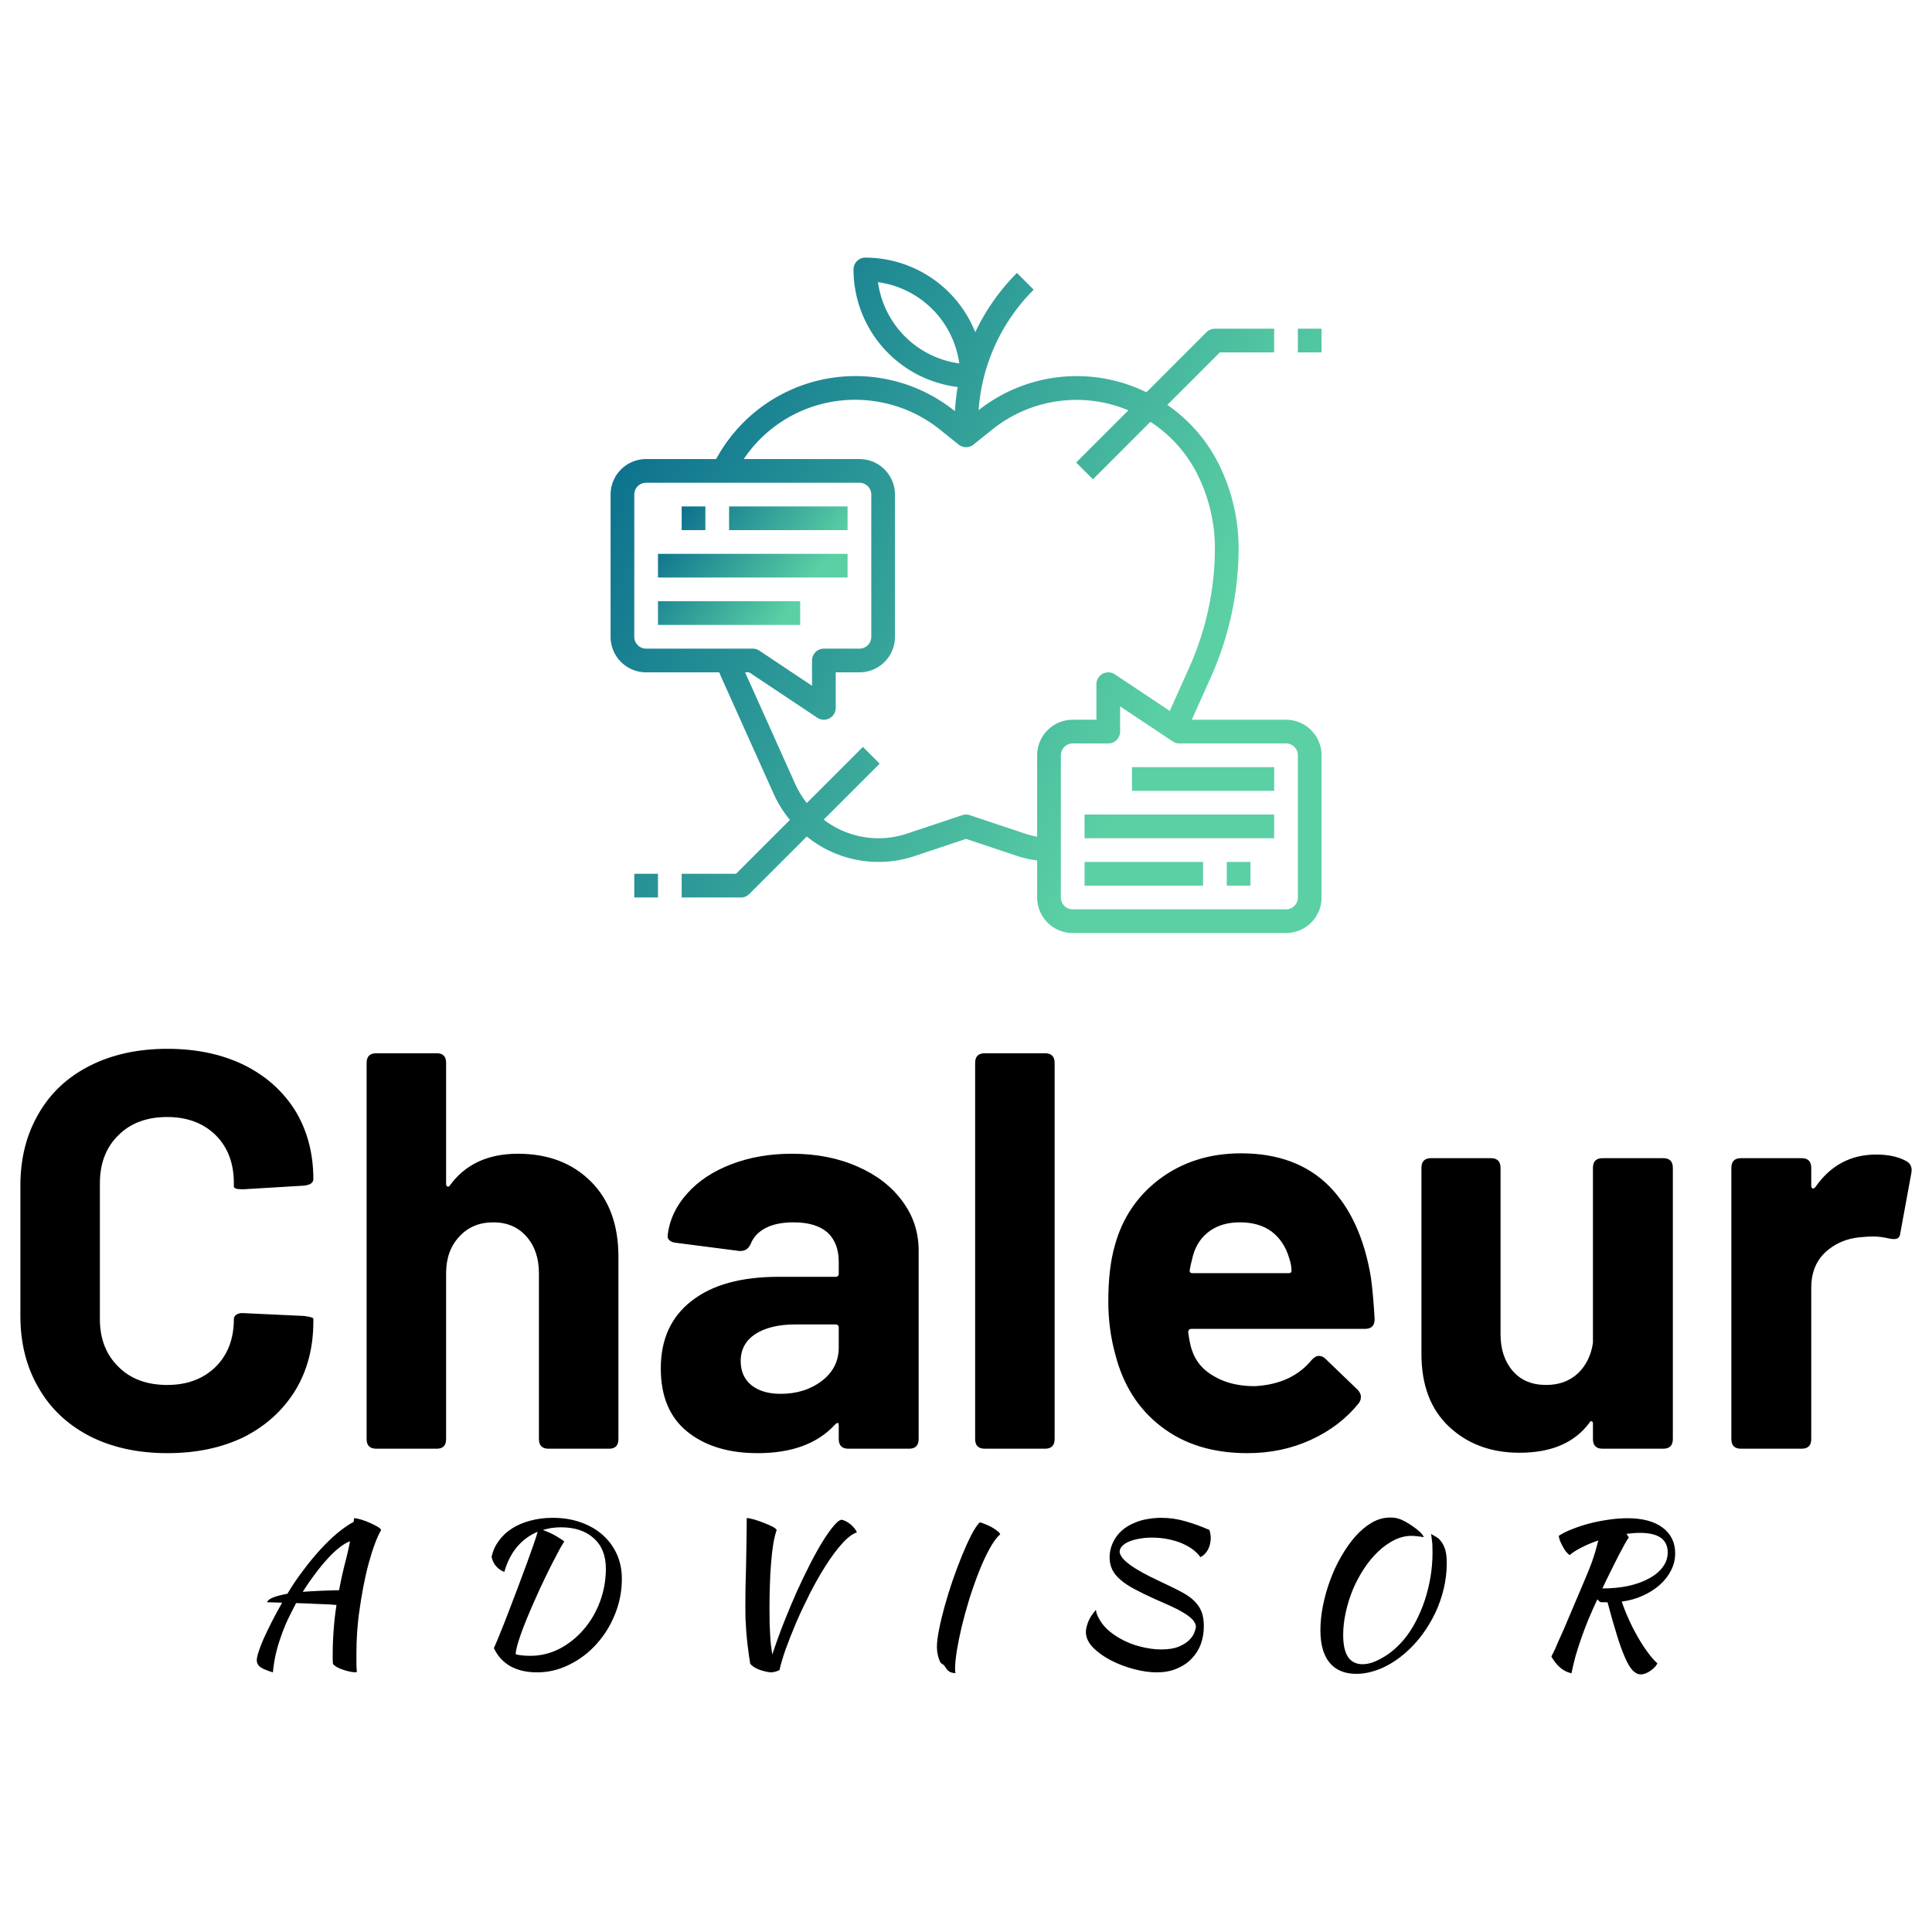 <svg data-v-fde0c5aa="" xmlns="http://www.w3.org/2000/svg" viewBox="0 0 300 300" class="iconAboveSlogan"><!----><defs data-v-fde0c5aa=""><!----></defs><rect data-v-fde0c5aa="" fill="transparent" x="0" y="0" width="300px" height="300px" class="logo-background-square"></rect><defs data-v-fde0c5aa=""><!----></defs><g data-v-fde0c5aa="" id="4498af5b-4d8d-44a9-88d6-bc4c0f9e3275" fill="#000000" transform="matrix(6.266,0,0,6.266,-0.97,137.232)"><path d="M4.30 14.11L4.30 14.11Q3.21 14.11 2.38 13.69L2.38 13.69L2.38 13.69Q1.55 13.26 1.11 12.49L1.11 12.49L1.11 12.49Q0.66 11.72 0.66 10.71L0.66 10.71L0.66 7.48L0.66 7.48Q0.66 6.47 1.11 5.70L1.11 5.70L1.11 5.70Q1.55 4.93 2.38 4.51L2.38 4.51L2.38 4.51Q3.21 4.09 4.30 4.09L4.30 4.09L4.30 4.09Q5.38 4.09 6.20 4.49L6.20 4.49L6.20 4.49Q7.01 4.89 7.47 5.62L7.47 5.62L7.47 5.62Q7.92 6.36 7.92 7.32L7.92 7.32L7.92 7.32Q7.92 7.45 7.70 7.48L7.70 7.48L6.20 7.57L6.15 7.57L6.15 7.57Q5.95 7.57 5.95 7.50L5.95 7.50L5.95 7.42L5.95 7.42Q5.95 6.68 5.50 6.23L5.50 6.23L5.50 6.23Q5.04 5.78 4.30 5.78L4.30 5.78L4.30 5.78Q3.54 5.78 3.09 6.23L3.09 6.23L3.09 6.23Q2.63 6.68 2.63 7.42L2.63 7.42L2.63 10.79L2.63 10.79Q2.63 11.52 3.09 11.97L3.09 11.97L3.09 11.97Q3.54 12.42 4.30 12.42L4.30 12.42L4.30 12.42Q5.04 12.42 5.50 11.97L5.50 11.97L5.50 11.97Q5.95 11.52 5.95 10.79L5.95 10.79L5.95 10.79Q5.95 10.72 6.01 10.68L6.01 10.68L6.01 10.68Q6.08 10.63 6.19 10.64L6.19 10.64L7.69 10.71L7.69 10.71Q7.92 10.74 7.92 10.78L7.92 10.78L7.92 10.85L7.92 10.85Q7.92 11.82 7.47 12.56L7.47 12.56L7.47 12.56Q7.01 13.30 6.20 13.71L6.20 13.71L6.20 13.71Q5.38 14.11 4.30 14.11L4.30 14.11ZM12.99 6.69L12.99 6.69Q14.11 6.69 14.80 7.38L14.80 7.38L14.80 7.38Q15.48 8.06 15.48 9.24L15.48 9.24L15.48 13.76L15.48 13.76Q15.48 14 15.25 14L15.25 14L13.75 14L13.75 14Q13.51 14 13.51 13.76L13.51 13.76L13.51 9.65L13.51 9.65Q13.51 9.09 13.20 8.74L13.20 8.74L13.20 8.74Q12.89 8.39 12.38 8.39L12.38 8.39L12.38 8.39Q11.86 8.39 11.54 8.74L11.54 8.74L11.54 8.74Q11.21 9.09 11.21 9.65L11.21 9.65L11.21 13.76L11.21 13.76Q11.21 14 10.98 14L10.98 14L9.48 14L9.48 14Q9.24 14 9.24 13.76L9.24 13.76L9.24 4.44L9.24 4.44Q9.24 4.20 9.48 4.20L9.48 4.20L10.98 4.20L10.98 4.20Q11.21 4.20 11.21 4.44L11.21 4.44L11.21 7.43L11.21 7.43Q11.21 7.49 11.24 7.50L11.24 7.50L11.24 7.50Q11.27 7.52 11.30 7.48L11.30 7.48L11.30 7.48Q11.87 6.69 12.99 6.69L12.99 6.69ZM19.78 6.69L19.78 6.69Q20.69 6.69 21.41 7.01L21.41 7.01L21.41 7.01Q22.12 7.32 22.52 7.87L22.52 7.87L22.52 7.87Q22.92 8.41 22.92 9.09L22.92 9.09L22.92 13.76L22.92 13.76Q22.92 14 22.68 14L22.68 14L21.18 14L21.18 14Q20.94 14 20.94 13.76L20.94 13.76L20.94 13.43L20.94 13.43Q20.94 13.37 20.92 13.36L20.92 13.36L20.92 13.36Q20.89 13.36 20.85 13.40L20.85 13.40L20.85 13.40Q20.20 14.11 18.93 14.11L18.93 14.11L18.93 14.11Q17.85 14.11 17.19 13.58L17.19 13.58L17.19 13.58Q16.53 13.05 16.53 12.01L16.53 12.01L16.53 12.01Q16.53 10.93 17.29 10.34L17.29 10.34L17.29 10.34Q18.05 9.74 19.45 9.74L19.45 9.74L20.86 9.74L20.86 9.74Q20.94 9.74 20.94 9.66L20.94 9.66L20.94 9.37L20.94 9.37Q20.94 8.90 20.66 8.64L20.66 8.64L20.66 8.64Q20.37 8.39 19.82 8.39L19.82 8.39L19.82 8.39Q19.40 8.39 19.13 8.53L19.13 8.53L19.13 8.53Q18.86 8.67 18.76 8.92L18.76 8.92L18.76 8.92Q18.68 9.11 18.48 9.10L18.48 9.10L16.93 8.90L16.93 8.90Q16.81 8.89 16.75 8.84L16.75 8.84L16.75 8.84Q16.69 8.79 16.70 8.71L16.70 8.71L16.70 8.71Q16.77 8.13 17.19 7.67L17.19 7.67L17.19 7.67Q17.60 7.21 18.28 6.95L18.28 6.95L18.28 6.95Q18.96 6.69 19.78 6.69L19.78 6.69ZM19.50 12.64L19.50 12.64Q20.10 12.64 20.52 12.32L20.52 12.32L20.52 12.32Q20.94 12.00 20.94 11.49L20.94 11.49L20.94 11.00L20.94 11.00Q20.94 10.92 20.86 10.92L20.86 10.92L19.87 10.92L19.87 10.92Q19.24 10.92 18.87 11.16L18.87 11.16L18.87 11.16Q18.51 11.40 18.51 11.83L18.51 11.83L18.51 11.83Q18.51 12.21 18.78 12.43L18.78 12.43L18.78 12.43Q19.05 12.64 19.50 12.64L19.50 12.64ZM24.56 14L24.56 14Q24.32 14 24.32 13.76L24.32 13.76L24.32 4.44L24.32 4.44Q24.32 4.20 24.56 4.20L24.56 4.20L26.05 4.20L26.05 4.20Q26.29 4.20 26.29 4.44L26.29 4.44L26.29 13.76L26.29 13.76Q26.29 14 26.05 14L26.05 14L24.56 14ZM31.25 12.45L31.25 12.45Q32.17 12.40 32.66 11.80L32.66 11.80L32.66 11.80Q32.75 11.70 32.84 11.70L32.84 11.70L32.84 11.70Q32.93 11.70 33.00 11.77L33.00 11.77L33.80 12.54L33.80 12.54Q33.88 12.63 33.88 12.71L33.88 12.71L33.88 12.71Q33.88 12.81 33.82 12.88L33.82 12.88L33.82 12.88Q33.36 13.45 32.64 13.78L32.64 13.78L32.64 13.78Q31.92 14.11 31.07 14.11L31.07 14.11L31.07 14.11Q29.78 14.11 28.93 13.45L28.93 13.45L28.93 13.45Q28.08 12.80 27.79 11.65L27.79 11.65L27.79 11.65Q27.62 11.03 27.62 10.35L27.62 10.35L27.62 10.35Q27.62 9.53 27.78 8.97L27.78 8.97L27.78 8.97Q28.06 7.94 28.90 7.31L28.90 7.31L28.90 7.31Q29.75 6.68 30.91 6.68L30.91 6.68L30.91 6.68Q32.28 6.68 33.09 7.49L33.09 7.49L33.09 7.49Q33.89 8.30 34.13 9.77L34.13 9.77L34.13 9.77Q34.19 10.23 34.22 10.79L34.22 10.79L34.22 10.79Q34.22 11.03 33.98 11.03L33.98 11.03L29.68 11.03L29.68 11.03Q29.60 11.03 29.60 11.12L29.60 11.12L29.60 11.12Q29.64 11.41 29.69 11.55L29.69 11.55L29.69 11.55Q29.83 11.98 30.25 12.21L30.25 12.21L30.25 12.21Q30.66 12.45 31.25 12.45L31.25 12.45ZM30.88 8.39L30.88 8.39Q30.44 8.39 30.14 8.60L30.14 8.60L30.14 8.60Q29.83 8.82 29.72 9.21L29.72 9.21L29.72 9.21Q29.65 9.48 29.64 9.56L29.64 9.56L29.64 9.56Q29.62 9.65 29.71 9.65L29.71 9.65L32.09 9.65L32.09 9.65Q32.16 9.65 32.16 9.59L32.16 9.59L32.16 9.59Q32.16 9.44 32.10 9.27L32.10 9.27L32.10 9.27Q31.98 8.86 31.67 8.62L31.67 8.62L31.67 8.62Q31.36 8.39 30.88 8.39L30.88 8.39ZM39.63 7.04L39.63 7.04Q39.63 6.80 39.87 6.80L39.87 6.80L41.37 6.80L41.37 6.80Q41.61 6.80 41.61 7.04L41.61 7.04L41.61 13.76L41.61 13.76Q41.61 14 41.37 14L41.37 14L39.87 14L39.87 14Q39.63 14 39.63 13.76L39.63 13.76L39.63 13.38L39.63 13.38Q39.63 13.33 39.60 13.32L39.60 13.32L39.60 13.32Q39.56 13.31 39.54 13.36L39.54 13.36L39.54 13.36Q38.99 14.10 37.81 14.10L37.81 14.10L37.81 14.10Q36.75 14.10 36.06 13.45L36.06 13.45L36.06 13.45Q35.38 12.81 35.38 11.65L35.38 11.65L35.38 7.04L35.38 7.04Q35.38 6.80 35.62 6.80L35.62 6.80L37.10 6.80L37.10 6.80Q37.34 6.80 37.34 7.04L37.34 7.04L37.34 11.16L37.34 11.16Q37.34 11.72 37.64 12.07L37.64 12.07L37.64 12.07Q37.94 12.42 38.47 12.42L38.47 12.42L38.47 12.42Q38.95 12.42 39.26 12.13L39.26 12.13L39.26 12.13Q39.56 11.84 39.63 11.38L39.63 11.38L39.63 7.04ZM46.65 6.71L46.65 6.71Q47.10 6.71 47.39 6.87L47.39 6.87L47.39 6.87Q47.56 6.96 47.52 7.17L47.52 7.17L47.25 8.64L47.25 8.64Q47.24 8.76 47.17 8.79L47.17 8.79L47.17 8.79Q47.11 8.82 46.97 8.79L46.97 8.79L46.97 8.79Q46.75 8.74 46.56 8.74L46.56 8.74L46.56 8.74Q46.47 8.74 46.24 8.76L46.24 8.76L46.24 8.76Q45.74 8.81 45.39 9.13L45.39 9.13L45.39 9.13Q45.04 9.46 45.04 10.01L45.04 10.01L45.04 13.76L45.04 13.76Q45.04 14 44.80 14L44.80 14L43.30 14L43.30 14Q43.06 14 43.06 13.76L43.06 13.76L43.06 7.04L43.06 7.04Q43.06 6.80 43.30 6.80L43.30 6.80L44.80 6.80L44.80 6.80Q45.04 6.80 45.04 7.04L45.04 7.04L45.04 7.48L45.04 7.48Q45.04 7.53 45.07 7.55L45.07 7.55L45.07 7.55Q45.09 7.56 45.14 7.52L45.14 7.52L45.14 7.52Q45.70 6.71 46.65 6.71L46.65 6.71Z"></path></g><defs data-v-fde0c5aa=""><linearGradient data-v-fde0c5aa="" gradientTransform="rotate(25)" id="14af2e9f-bc9d-42bc-99a0-17cc325d0ee6" x1="0%" y1="0%" x2="100%" y2="0%"><stop data-v-fde0c5aa="" offset="0%" stop-color="#01648B" stop-opacity="1"></stop><stop data-v-fde0c5aa="" offset="100%" stop-color="#5BD0A4" stop-opacity="1"></stop></linearGradient></defs><g data-v-fde0c5aa="" id="57254a5a-a8c2-4efa-be6c-d4811f9b014f" stroke="none" fill="url(#14af2e9f-bc9d-42bc-99a0-17cc325d0ee6)" transform="matrix(1.84,0,0,1.84,91.131,30.802)"><path d="M8 26h2v2H8zM12 26h10v2H12zM6 30h16v2H6zM6 34h12v2H6z"></path><path d="M59 44h-7.952l1.614-3.6A26.7 26.7 0 0 0 55 29.53a15.948 15.948 0 0 0-1.684-7.124 13.282 13.282 0 0 0-4.332-4.976l4.43-4.43H58v-2h-5a1 1 0 0 0-.707.293l-5.073 5.073a13.356 13.356 0 0 0-14.162 1.51 15.946 15.946 0 0 1 4.649-10.169l-1.414-1.414a18.051 18.051 0 0 0-3.518 5A10.012 10.012 0 0 0 23.5 5a1 1 0 0 0-1 1 10.011 10.011 0 0 0 8.792 9.92 18.18 18.18 0 0 0-.234 2.041l-.04-.032A13.369 13.369 0 0 0 10.909 22H5a3 3 0 0 0-3 3v12a3 3 0 0 0 3 3h6.173c.056.132.105.268.165.4l4.451 9.912a9.635 9.635 0 0 0 1.346 2.139L12.586 57H8v2h5a1 1 0 0 0 .707-.293l4.853-4.853a9.6 9.6 0 0 0 9.086 1.654L32 54.054l4.354 1.455a9.334 9.334 0 0 0 1.646.366V59a3 3 0 0 0 3 3h18a3 3 0 0 0 3-3V47a3 3 0 0 0-3-3zM24.567 7.071a8.019 8.019 0 0 1 6.858 6.858 8.019 8.019 0 0 1-6.858-6.858zM4 37V25a1 1 0 0 1 1-1h18a1 1 0 0 1 1 1v12a1 1 0 0 1-1 1h-3a1 1 0 0 0-1 1v2.131l-4.445-2.963A1.006 1.006 0 0 0 14 38H5a1 1 0 0 1-1-1zm32.986 16.612l-4.67-1.56a.977.977 0 0 0-.632 0l-4.667 1.558a7.6 7.6 0 0 1-7.032-1.181l4.722-4.722-1.414-1.414-4.733 4.733a7.564 7.564 0 0 1-.948-1.536L13.351 40h.349l5.748 3.832A1 1 0 0 0 21 43v-3h2a3 3 0 0 0 3-3V25a3 3 0 0 0-3-3h-9.763a11.3 11.3 0 0 1 9.423-5 11.427 11.427 0 0 1 7.105 2.49l1.61 1.29a1 1 0 0 0 1.25 0l1.609-1.289A11.349 11.349 0 0 1 45.7 17.886l-4.407 4.407 1.414 1.414 4.848-4.848a11.3 11.3 0 0 1 3.971 4.44A13.947 13.947 0 0 1 53 29.53a24.691 24.691 0 0 1-2.162 10.051l-1.649 3.677-4.634-3.09A1 1 0 0 0 43 41v3h-2a3 3 0 0 0-3 3v6.869a7.416 7.416 0 0 1-1.014-.257zM60 59a1 1 0 0 1-1 1H41a1 1 0 0 1-1-1V47a1 1 0 0 1 1-1h3a1 1 0 0 0 1-1v-2.131l4.445 2.963A1.006 1.006 0 0 0 50 46h9a1 1 0 0 1 1 1z"></path><path d="M54 56h2v2h-2zM42 56h10v2H42zM42 52h16v2H42zM46 48h12v2H46zM4 57h2v2H4zM60 11h2v2h-2z"></path></g><defs data-v-fde0c5aa=""><!----></defs><g data-v-fde0c5aa="" id="93ec0f34-d6b5-4ca4-b7a1-f401322f530f" fill="#000000" transform="matrix(2.105,0,0,2.105,38.085,225.498)"><path d="M2.04 16.24L2.04 16.24L2.04 16.24Q1.37 16.04 1.11 15.85L1.11 15.85L1.11 15.85Q0.85 15.65 0.85 15.36L0.85 15.36L0.85 15.36Q0.85 15.13 0.98 14.73L0.98 14.73L0.98 14.73Q1.11 14.32 1.35 13.77L1.35 13.77L1.35 13.77Q1.60 13.22 1.94 12.54L1.94 12.54L1.94 12.54Q2.28 11.87 2.72 11.10L2.72 11.10L2.72 11.10Q2.35 11.09 2.06 11.08L2.06 11.08L2.06 11.08Q1.78 11.07 1.60 11.07L1.60 11.07L1.60 11.07Q1.68 10.86 2.07 10.71L2.07 10.71L2.07 10.71Q2.46 10.56 3.11 10.44L3.11 10.44L3.11 10.44Q3.65 9.53 4.28 8.71L4.28 8.71L4.28 8.71Q4.90 7.88 5.53 7.19L5.53 7.19L5.53 7.19Q6.16 6.50 6.79 5.97L6.79 5.97L6.79 5.97Q7.42 5.45 7.99 5.14L7.99 5.14L7.99 5.14Q8.01 5.04 8.02 4.97L8.02 4.97L8.02 4.97Q8.02 4.90 8.02 4.87L8.02 4.87L8.02 4.87Q8.22 4.87 8.55 4.97L8.55 4.97L8.55 4.97Q8.88 5.07 9.19 5.21L9.19 5.21L9.19 5.21Q9.51 5.35 9.75 5.49L9.75 5.49L9.75 5.49Q10.00 5.64 10.02 5.74L10.02 5.74L10.02 5.74Q9.56 6.55 9.11 8.17L9.11 8.17L9.11 8.17Q8.67 9.79 8.37 12.04L8.37 12.04L8.37 12.04Q8.30 12.60 8.25 13.31L8.25 13.31L8.25 13.31Q8.20 14.03 8.20 14.91L8.20 14.91L8.20 14.91Q8.20 15.22 8.20 15.54L8.20 15.54L8.20 15.54Q8.20 15.86 8.23 16.21L8.23 16.21L8.23 16.21Q8.20 16.23 8.18 16.23L8.18 16.23L8.18 16.23Q8.15 16.23 8.06 16.23L8.06 16.23L8.06 16.23Q7.87 16.23 7.61 16.16L7.61 16.16L7.61 16.16Q7.35 16.10 7.11 16.01L7.11 16.01L7.11 16.01Q6.86 15.92 6.69 15.81L6.69 15.81L6.69 15.81Q6.51 15.69 6.47 15.61L6.47 15.61L6.47 15.61Q6.45 15.43 6.45 15.25L6.45 15.25L6.45 15.25Q6.45 15.08 6.45 14.88L6.45 14.88L6.45 14.88Q6.45 14.01 6.52 13.12L6.52 13.12L6.52 13.12Q6.58 12.22 6.73 11.27L6.73 11.27L6.73 11.27Q6.54 11.26 6.22 11.23L6.22 11.23L6.22 11.23Q5.89 11.21 5.50 11.20L5.50 11.20L5.50 11.20Q5.10 11.19 4.64 11.16L4.64 11.16L4.64 11.16Q4.19 11.14 3.75 11.13L3.75 11.13L3.75 11.13Q3.42 11.76 3.12 12.38L3.12 12.38L3.12 12.38Q2.83 13.01 2.62 13.64L2.62 13.64L2.62 13.64Q2.38 14.31 2.23 14.98L2.23 14.98L2.23 14.98Q2.09 15.65 2.04 16.24ZM7.45 7.83L7.45 7.83L7.45 7.83Q7.50 7.63 7.58 7.29L7.58 7.29L7.58 7.29Q7.66 6.94 7.73 6.57L7.73 6.57L7.73 6.57Q7.38 6.69 6.95 7.03L6.95 7.03L6.95 7.03Q6.52 7.36 6.07 7.86L6.07 7.86L6.07 7.86Q5.61 8.36 5.15 8.98L5.15 8.98L5.15 8.98Q4.68 9.60 4.24 10.30L4.24 10.30L4.24 10.30Q5.42 10.21 6.92 10.18L6.92 10.18L6.92 10.18Q7.03 9.59 7.16 9.01L7.16 9.01L7.16 9.01Q7.29 8.43 7.45 7.83ZM18.34 14.45L18.34 14.45L18.34 14.45Q18.55 13.99 18.84 13.26L18.84 13.26L18.84 13.26Q19.14 12.53 19.46 11.68L19.46 11.68L19.46 11.68Q19.78 10.84 20.12 9.95L20.12 9.95L20.12 9.95Q20.45 9.06 20.75 8.26L20.75 8.26L20.75 8.26Q21.04 7.46 21.26 6.83L21.26 6.83L21.26 6.83Q21.48 6.20 21.57 5.87L21.57 5.87L21.57 5.87Q20.69 6.23 20.06 6.97L20.06 6.97L20.06 6.97Q19.43 7.71 19.11 8.83L19.11 8.83L19.11 8.83Q18.79 8.72 18.52 8.43L18.52 8.43L18.52 8.43Q18.26 8.15 18.17 7.71L18.17 7.71L18.17 7.71Q18.31 7.07 18.70 6.54L18.70 6.54L18.70 6.54Q19.08 6.01 19.67 5.63L19.67 5.63L19.67 5.63Q20.26 5.25 21.03 5.05L21.03 5.05L21.03 5.05Q21.80 4.84 22.68 4.84L22.68 4.84L22.68 4.84Q23.80 4.84 24.74 5.17L24.74 5.17L24.74 5.17Q25.68 5.50 26.35 6.09L26.35 6.09L26.35 6.09Q27.02 6.68 27.40 7.50L27.40 7.50L27.40 7.50Q27.78 8.33 27.78 9.34L27.78 9.34L27.78 9.34Q27.78 10.71 27.27 11.96L27.27 11.96L27.27 11.96Q26.77 13.20 25.91 14.15L25.91 14.15L25.91 14.15Q25.05 15.11 23.91 15.67L23.91 15.67L23.91 15.67Q22.78 16.24 21.53 16.24L21.53 16.24L21.53 16.24Q20.38 16.24 19.56 15.79L19.56 15.79L19.56 15.79Q18.75 15.33 18.34 14.45ZM23.28 5.54L23.28 5.54L23.28 5.54Q22.58 5.54 21.95 5.74L21.95 5.74L21.95 5.74Q22.57 5.96 22.97 6.21L22.97 6.21L22.97 6.21Q23.38 6.45 23.53 6.59L23.53 6.59L23.53 6.59Q23.42 6.75 23.20 7.14L23.20 7.14L23.20 7.14Q22.99 7.53 22.70 8.09L22.70 8.09L22.70 8.09Q22.41 8.65 22.09 9.32L22.09 9.32L22.09 9.32Q21.77 9.98 21.46 10.68L21.46 10.68L21.46 10.68Q20.66 12.46 20.31 13.48L20.31 13.48L20.31 13.48Q19.95 14.50 19.95 14.90L19.95 14.90L19.95 14.90Q20.15 14.97 20.43 14.99L20.43 14.99L20.43 14.99Q20.71 15.02 21.03 15.02L21.03 15.02L21.03 15.02Q22.16 15.02 23.18 14.50L23.18 14.50L23.18 14.50Q24.19 13.97 24.95 13.09L24.95 13.09L24.95 13.09Q25.72 12.21 26.16 11.04L26.16 11.04L26.16 11.04Q26.60 9.87 26.60 8.58L26.60 8.58L26.60 8.58Q26.60 7.14 25.70 6.34L25.70 6.34L25.70 6.34Q24.81 5.54 23.28 5.54ZM39.41 16.07L39.41 16.07L39.41 16.07Q39.09 16.24 38.72 16.24L38.72 16.24L38.72 16.24Q38.28 16.18 37.86 16.02L37.86 16.02L37.86 16.02Q37.45 15.85 37.25 15.61L37.25 15.61L37.25 15.61Q37.14 14.92 37.07 14.35L37.07 14.35L37.07 14.35Q37.00 13.78 36.96 13.27L36.96 13.27L36.96 13.27Q36.92 12.75 36.90 12.29L36.90 12.29L36.90 12.29Q36.89 11.82 36.89 11.34L36.89 11.34L36.89 11.34Q36.89 10.71 36.90 10.01L36.90 10.01L36.90 10.01Q36.92 9.31 36.94 8.52L36.94 8.52L36.94 8.52Q36.96 7.73 36.97 6.82L36.97 6.82L36.97 6.82Q36.99 5.92 36.99 4.86L36.99 4.86L36.99 4.86Q37.17 4.86 37.53 4.96L37.53 4.96L37.53 4.96Q37.90 5.07 38.25 5.21L38.25 5.21L38.25 5.21Q38.61 5.35 38.89 5.49L38.89 5.49L38.89 5.49Q39.17 5.64 39.20 5.74L39.20 5.74L39.20 5.74Q39.06 6.13 38.95 6.76L38.95 6.76L38.95 6.76Q38.85 7.39 38.79 8.16L38.79 8.16L38.79 8.16Q38.72 8.93 38.70 9.79L38.70 9.79L38.70 9.79Q38.67 10.64 38.67 11.48L38.67 11.48L38.67 11.48Q38.67 12.11 38.68 12.61L38.68 12.61L38.68 12.61Q38.70 13.10 38.72 13.50L38.72 13.50L38.72 13.50Q38.74 13.90 38.78 14.25L38.78 14.25L38.78 14.25Q38.82 14.59 38.88 14.92L38.88 14.92L38.88 14.92Q39.27 13.73 39.74 12.54L39.74 12.54L39.74 12.54Q40.21 11.35 40.70 10.25L40.70 10.25L40.70 10.25Q41.20 9.16 41.69 8.20L41.69 8.20L41.69 8.20Q42.18 7.25 42.62 6.54L42.62 6.54L42.62 6.54Q43.06 5.84 43.41 5.43L43.41 5.43L43.41 5.43Q43.76 5.01 43.99 4.98L43.99 4.98L43.99 4.98Q44.14 5.01 44.32 5.10L44.32 5.10L44.32 5.10Q44.49 5.19 44.65 5.32L44.65 5.32L44.65 5.32Q44.80 5.45 44.93 5.60L44.93 5.60L44.93 5.60Q45.05 5.75 45.12 5.91L45.12 5.91L45.12 5.91Q44.60 6.09 44.01 6.76L44.01 6.76L44.01 6.76Q43.41 7.43 42.81 8.38L42.81 8.38L42.81 8.38Q42.21 9.32 41.64 10.44L41.64 10.44L41.64 10.44Q41.08 11.55 40.62 12.61L40.62 12.61L40.62 12.61Q40.17 13.68 39.84 14.60L39.84 14.60L39.84 14.60Q39.52 15.53 39.41 16.07ZM51.02 14.38L51.02 14.38L51.02 14.38Q51.02 13.87 51.18 13.07L51.18 13.07L51.18 13.07Q51.34 12.26 51.60 11.33L51.60 11.33L51.60 11.33Q51.86 10.40 52.19 9.43L52.19 9.43L52.19 9.43Q52.53 8.46 52.88 7.60L52.88 7.60L52.88 7.60Q53.23 6.75 53.56 6.10L53.56 6.10L53.56 6.10Q53.90 5.46 54.17 5.18L54.17 5.18L54.17 5.18Q54.31 5.19 54.54 5.29L54.54 5.29L54.54 5.29Q54.77 5.38 55.01 5.50L55.01 5.50L55.01 5.50Q55.24 5.63 55.44 5.78L55.44 5.78L55.44 5.78Q55.64 5.92 55.69 6.05L55.69 6.05L55.69 6.05Q55.29 6.41 54.89 7.15L54.89 7.15L54.89 7.15Q54.49 7.88 54.12 8.82L54.12 8.82L54.12 8.82Q53.75 9.76 53.42 10.80L53.42 10.80L53.42 10.80Q53.10 11.84 52.86 12.82L52.86 12.82L52.86 12.82Q52.63 13.80 52.49 14.64L52.49 14.64L52.49 14.64Q52.36 15.48 52.36 16.00L52.36 16.00L52.36 16.00Q52.36 16.24 52.40 16.30L52.40 16.30L52.40 16.30Q52.09 16.28 51.95 16.19L51.95 16.19L51.95 16.19Q51.81 16.10 51.74 16.00L51.74 16.00L51.74 16.00Q51.66 15.89 51.60 15.79L51.60 15.79L51.60 15.79Q51.53 15.68 51.41 15.62L51.41 15.62L51.41 15.62Q51.31 15.58 51.24 15.43L51.24 15.43L51.24 15.43Q51.17 15.27 51.12 15.09L51.12 15.09L51.12 15.09Q51.07 14.90 51.04 14.70L51.04 14.70L51.04 14.70Q51.02 14.50 51.02 14.38ZM71.13 5.74L71.13 5.74L71.13 5.74Q71.18 5.98 71.20 6.07L71.20 6.07L71.20 6.07Q71.22 6.16 71.22 6.31L71.22 6.31L71.22 6.31Q71.22 6.78 71.02 7.18L71.02 7.18L71.02 7.18Q70.81 7.57 70.46 7.74L70.46 7.74L70.46 7.74Q70.18 7.36 69.78 7.09L69.78 7.09L69.78 7.09Q69.37 6.82 68.89 6.64L68.89 6.64L68.89 6.64Q68.40 6.47 67.89 6.38L67.89 6.38L67.89 6.38Q67.37 6.30 66.88 6.30L66.88 6.30L66.88 6.30Q66.39 6.30 65.96 6.38L65.96 6.38L65.96 6.38Q65.53 6.45 65.20 6.59L65.20 6.59L65.20 6.59Q64.88 6.72 64.69 6.92L64.69 6.92L64.69 6.92Q64.50 7.11 64.50 7.36L64.50 7.36L64.50 7.36Q64.54 7.67 64.88 7.99L64.88 7.99L64.88 7.99Q65.21 8.30 65.70 8.60L65.70 8.60L65.70 8.60Q66.19 8.90 66.79 9.20L66.79 9.20L66.79 9.20Q67.38 9.49 67.96 9.76L67.96 9.76L67.96 9.76Q68.67 10.09 69.19 10.38L69.19 10.38L69.19 10.38Q69.71 10.67 70.04 11.01L70.04 11.01L70.04 11.01Q70.38 11.35 70.55 11.79L70.55 11.79L70.55 11.79Q70.71 12.22 70.71 12.84L70.71 12.84L70.71 12.84Q70.71 13.55 70.48 14.18L70.48 14.18L70.48 14.18Q70.24 14.80 69.78 15.26L69.78 15.26L69.78 15.26Q69.33 15.72 68.68 15.98L68.68 15.98L68.68 15.98Q68.04 16.24 67.24 16.24L67.24 16.24L67.24 16.24Q66.46 16.24 65.55 16.00L65.55 16.00L65.55 16.00Q64.64 15.76 63.85 15.35L63.85 15.35L63.85 15.35Q63.06 14.94 62.53 14.40L62.53 14.40L62.53 14.40Q62.01 13.86 62.01 13.26L62.01 13.26L62.01 13.26Q62.01 12.98 62.17 12.54L62.17 12.54L62.17 12.54Q62.33 12.11 62.75 11.63L62.75 11.63L62.75 11.63Q62.79 12.05 63.20 12.63L63.20 12.63L63.20 12.63Q63.62 13.20 64.44 13.69L64.44 13.69L64.44 13.69Q65.21 14.14 66.03 14.34L66.03 14.34L66.03 14.34Q66.85 14.55 67.56 14.55L67.56 14.55L67.56 14.55Q68.35 14.55 68.84 14.35L68.84 14.35L68.84 14.35Q69.33 14.15 69.61 13.88L69.61 13.88L69.61 13.88Q69.89 13.61 70 13.33L70 13.33L70 13.33Q70.11 13.05 70.13 12.88L70.13 12.88L70.13 12.88Q70.11 12.60 69.87 12.34L69.87 12.34L69.87 12.34Q69.62 12.08 69.21 11.84L69.21 11.84L69.21 11.84Q68.80 11.59 68.25 11.34L68.25 11.34L68.25 11.34Q67.70 11.09 67.12 10.84L67.12 10.84L67.12 10.84Q66.23 10.44 65.60 10.10L65.60 10.10L65.60 10.10Q64.96 9.76 64.55 9.40L64.55 9.40L64.55 9.40Q64.13 9.04 63.95 8.65L63.95 8.65L63.95 8.65Q63.76 8.26 63.76 7.76L63.76 7.76L63.76 7.76Q63.76 6.97 64.23 6.27L64.23 6.27L64.23 6.27Q64.71 5.57 65.60 5.21L65.60 5.21L65.60 5.21Q66.05 5.01 66.56 4.93L66.56 4.93L66.56 4.93Q67.07 4.84 67.56 4.84L67.56 4.84L67.56 4.84Q68.49 4.84 69.37 5.10L69.37 5.10L69.37 5.10Q70.25 5.35 71.13 5.74ZM85.29 4.98L85.29 4.98L85.29 4.98Q85.55 5.10 85.83 5.27L85.83 5.27L85.83 5.27Q86.11 5.45 86.35 5.63L86.35 5.63L86.35 5.63Q86.59 5.81 86.75 5.98L86.75 5.98L86.75 5.98Q86.91 6.16 86.93 6.27L86.93 6.27L86.93 6.27Q86.69 6.22 86.45 6.20L86.45 6.20L86.45 6.20Q86.21 6.17 86.02 6.17L86.02 6.17L86.02 6.17Q85.39 6.17 84.76 6.48L84.76 6.48L84.76 6.48Q84.14 6.79 83.58 7.32L83.58 7.32L83.58 7.32Q83.02 7.85 82.54 8.57L82.54 8.57L82.54 8.57Q82.07 9.28 81.72 10.09L81.72 10.09L81.72 10.09Q81.38 10.91 81.19 11.77L81.19 11.77L81.19 11.77Q80.99 12.64 80.99 13.48L80.99 13.48L80.99 13.48Q80.99 14.57 81.35 15.11L81.35 15.11L81.35 15.11Q81.72 15.64 82.42 15.64L82.42 15.64L82.42 15.64Q82.75 15.64 83.15 15.51L83.15 15.51L83.15 15.51Q83.54 15.37 83.94 15.13L83.94 15.13L83.94 15.13Q84.35 14.90 84.74 14.56L84.74 14.56L84.74 14.56Q85.13 14.22 85.47 13.82L85.47 13.82L85.47 13.82Q85.96 13.23 86.35 12.48L86.35 12.48L86.35 12.48Q86.74 11.73 87.02 10.89L87.02 10.89L87.02 10.89Q87.29 10.05 87.44 9.16L87.44 9.16L87.44 9.16Q87.58 8.27 87.58 7.42L87.58 7.42L87.58 7.42Q87.58 7.08 87.57 6.85L87.57 6.85L87.57 6.85Q87.56 6.62 87.53 6.46L87.53 6.46L87.53 6.46Q87.51 6.30 87.50 6.20L87.50 6.20L87.50 6.20Q87.49 6.10 87.47 6.03L87.47 6.03L87.47 6.03Q87.64 6.12 87.84 6.24L87.84 6.24L87.84 6.24Q88.05 6.36 88.22 6.59L88.22 6.59L88.22 6.59Q88.40 6.82 88.52 7.20L88.52 7.20L88.52 7.20Q88.63 7.57 88.63 8.18L88.63 8.18L88.63 8.18Q88.63 9.16 88.40 10.10L88.40 10.10L88.40 10.10Q88.17 11.05 87.76 11.90L87.76 11.90L87.76 11.90Q87.35 12.75 86.79 13.50L86.79 13.50L86.79 13.50Q86.23 14.24 85.58 14.80L85.58 14.80L85.58 14.80Q84.74 15.54 83.79 15.95L83.79 15.95L83.79 15.95Q82.84 16.35 81.96 16.35L81.96 16.35L81.96 16.35Q80.67 16.35 79.99 15.53L79.99 15.53L79.99 15.53Q79.31 14.71 79.31 13.12L79.31 13.12L79.31 13.12Q79.31 12.26 79.50 11.31L79.50 11.31L79.50 11.31Q79.69 10.36 80.03 9.44L80.03 9.44L80.03 9.44Q80.37 8.51 80.85 7.68L80.85 7.68L80.85 7.68Q81.33 6.85 81.89 6.21L81.89 6.21L81.89 6.21Q82.46 5.57 83.11 5.19L83.11 5.19L83.11 5.19Q83.76 4.82 84.45 4.82L84.45 4.82L84.45 4.82Q84.67 4.82 84.87 4.85L84.87 4.85L84.87 4.85Q85.06 4.89 85.29 4.98ZM105.48 7.46L105.48 7.46L105.48 7.46Q105.48 8.13 105.17 8.73L105.17 8.73L105.17 8.73Q104.87 9.32 104.34 9.79L104.34 9.79L104.34 9.79Q103.81 10.26 103.10 10.58L103.10 10.58L103.10 10.58Q102.38 10.91 101.54 11.02L101.54 11.02L101.54 11.02Q101.75 11.65 102.05 12.31L102.05 12.31L102.05 12.31Q102.35 12.98 102.70 13.59L102.70 13.59L102.70 13.59Q103.05 14.21 103.43 14.73L103.43 14.73L103.43 14.73Q103.81 15.25 104.17 15.58L104.17 15.58L104.17 15.58Q104.10 15.72 103.97 15.86L103.97 15.86L103.97 15.86Q103.84 16.00 103.66 16.12L103.66 16.12L103.66 16.12Q103.49 16.24 103.30 16.32L103.30 16.32L103.30 16.32Q103.11 16.39 102.94 16.39L102.94 16.39L102.94 16.39Q102.63 16.39 102.35 16.10L102.35 16.10L102.35 16.10Q102.07 15.81 101.79 15.17L101.79 15.17L101.79 15.17Q101.50 14.53 101.19 13.52L101.19 13.52L101.19 13.52Q100.87 12.50 100.49 11.07L100.49 11.07L100.49 11.07Q100.34 11.07 100.18 11.07L100.18 11.07L100.18 11.07Q100.03 11.07 99.95 11.05L99.95 11.05L99.95 11.05Q99.85 10.99 99.74 10.85L99.74 10.85L99.74 10.85Q99.36 11.66 99.06 12.38L99.06 12.38L99.06 12.38Q98.77 13.09 98.54 13.76L98.54 13.76L98.54 13.76Q98.31 14.42 98.13 15.04L98.13 15.04L98.13 15.04Q97.96 15.67 97.83 16.31L97.83 16.31L97.83 16.31Q97.36 16.20 97.01 15.90L97.01 15.90L97.01 15.90Q96.66 15.61 96.35 15.08L96.35 15.08L96.35 15.08Q96.40 14.95 96.47 14.83L96.47 14.83L96.47 14.83Q96.53 14.71 96.63 14.50L96.63 14.50L96.63 14.50Q96.73 14.28 96.87 13.94L96.87 13.94L96.87 13.94Q97.02 13.61 97.27 13.05L97.27 13.05L97.27 13.05Q97.51 12.49 97.85 11.68L97.85 11.68L97.85 11.68Q98.20 10.86 98.69 9.70L98.69 9.70L98.69 9.70Q98.91 9.18 99.07 8.79L99.07 8.79L99.07 8.79Q99.23 8.40 99.36 8.04L99.36 8.04L99.36 8.04Q99.48 7.69 99.59 7.33L99.59 7.33L99.59 7.33Q99.69 6.97 99.81 6.51L99.81 6.51L99.81 6.51Q99.16 6.73 98.61 7.01L98.61 7.01L98.61 7.01Q98.06 7.28 97.69 7.59L97.69 7.59L97.69 7.59Q97.57 7.50 97.43 7.34L97.43 7.34L97.43 7.34Q97.30 7.17 97.19 6.96L97.19 6.96L97.19 6.96Q97.08 6.76 96.99 6.55L96.99 6.55L96.99 6.55Q96.91 6.34 96.89 6.17L96.89 6.17L96.89 6.17Q97.31 5.89 97.92 5.66L97.92 5.66L97.92 5.66Q98.53 5.42 99.22 5.24L99.22 5.24L99.22 5.24Q99.90 5.07 100.62 4.97L100.62 4.97L100.62 4.97Q101.33 4.87 101.95 4.87L101.95 4.87L101.95 4.87Q103.63 4.87 104.55 5.56L104.55 5.56L104.55 5.56Q105.48 6.26 105.48 7.46ZM101.89 6.02L102.06 6.29L102.06 6.29Q101.96 6.41 101.75 6.79L101.75 6.79L101.75 6.79Q101.54 7.17 101.27 7.69L101.27 7.69L101.27 7.69Q101.00 8.22 100.70 8.83L100.70 8.83L100.70 8.83Q100.39 9.45 100.11 10.05L100.11 10.05L100.11 10.05Q101.16 10.05 102.05 9.86L102.05 9.86L102.05 9.86Q102.93 9.66 103.57 9.30L103.57 9.30L103.57 9.30Q104.22 8.95 104.57 8.46L104.57 8.46L104.57 8.46Q104.93 7.98 104.93 7.39L104.93 7.39L104.93 7.39Q104.93 6.69 104.43 6.32L104.43 6.32L104.43 6.32Q103.92 5.95 102.87 5.95L102.87 5.95L102.87 5.95Q102.63 5.95 102.40 5.97L102.40 5.97L102.40 5.97Q102.16 5.99 101.89 6.02L101.89 6.02Z"></path></g></svg>